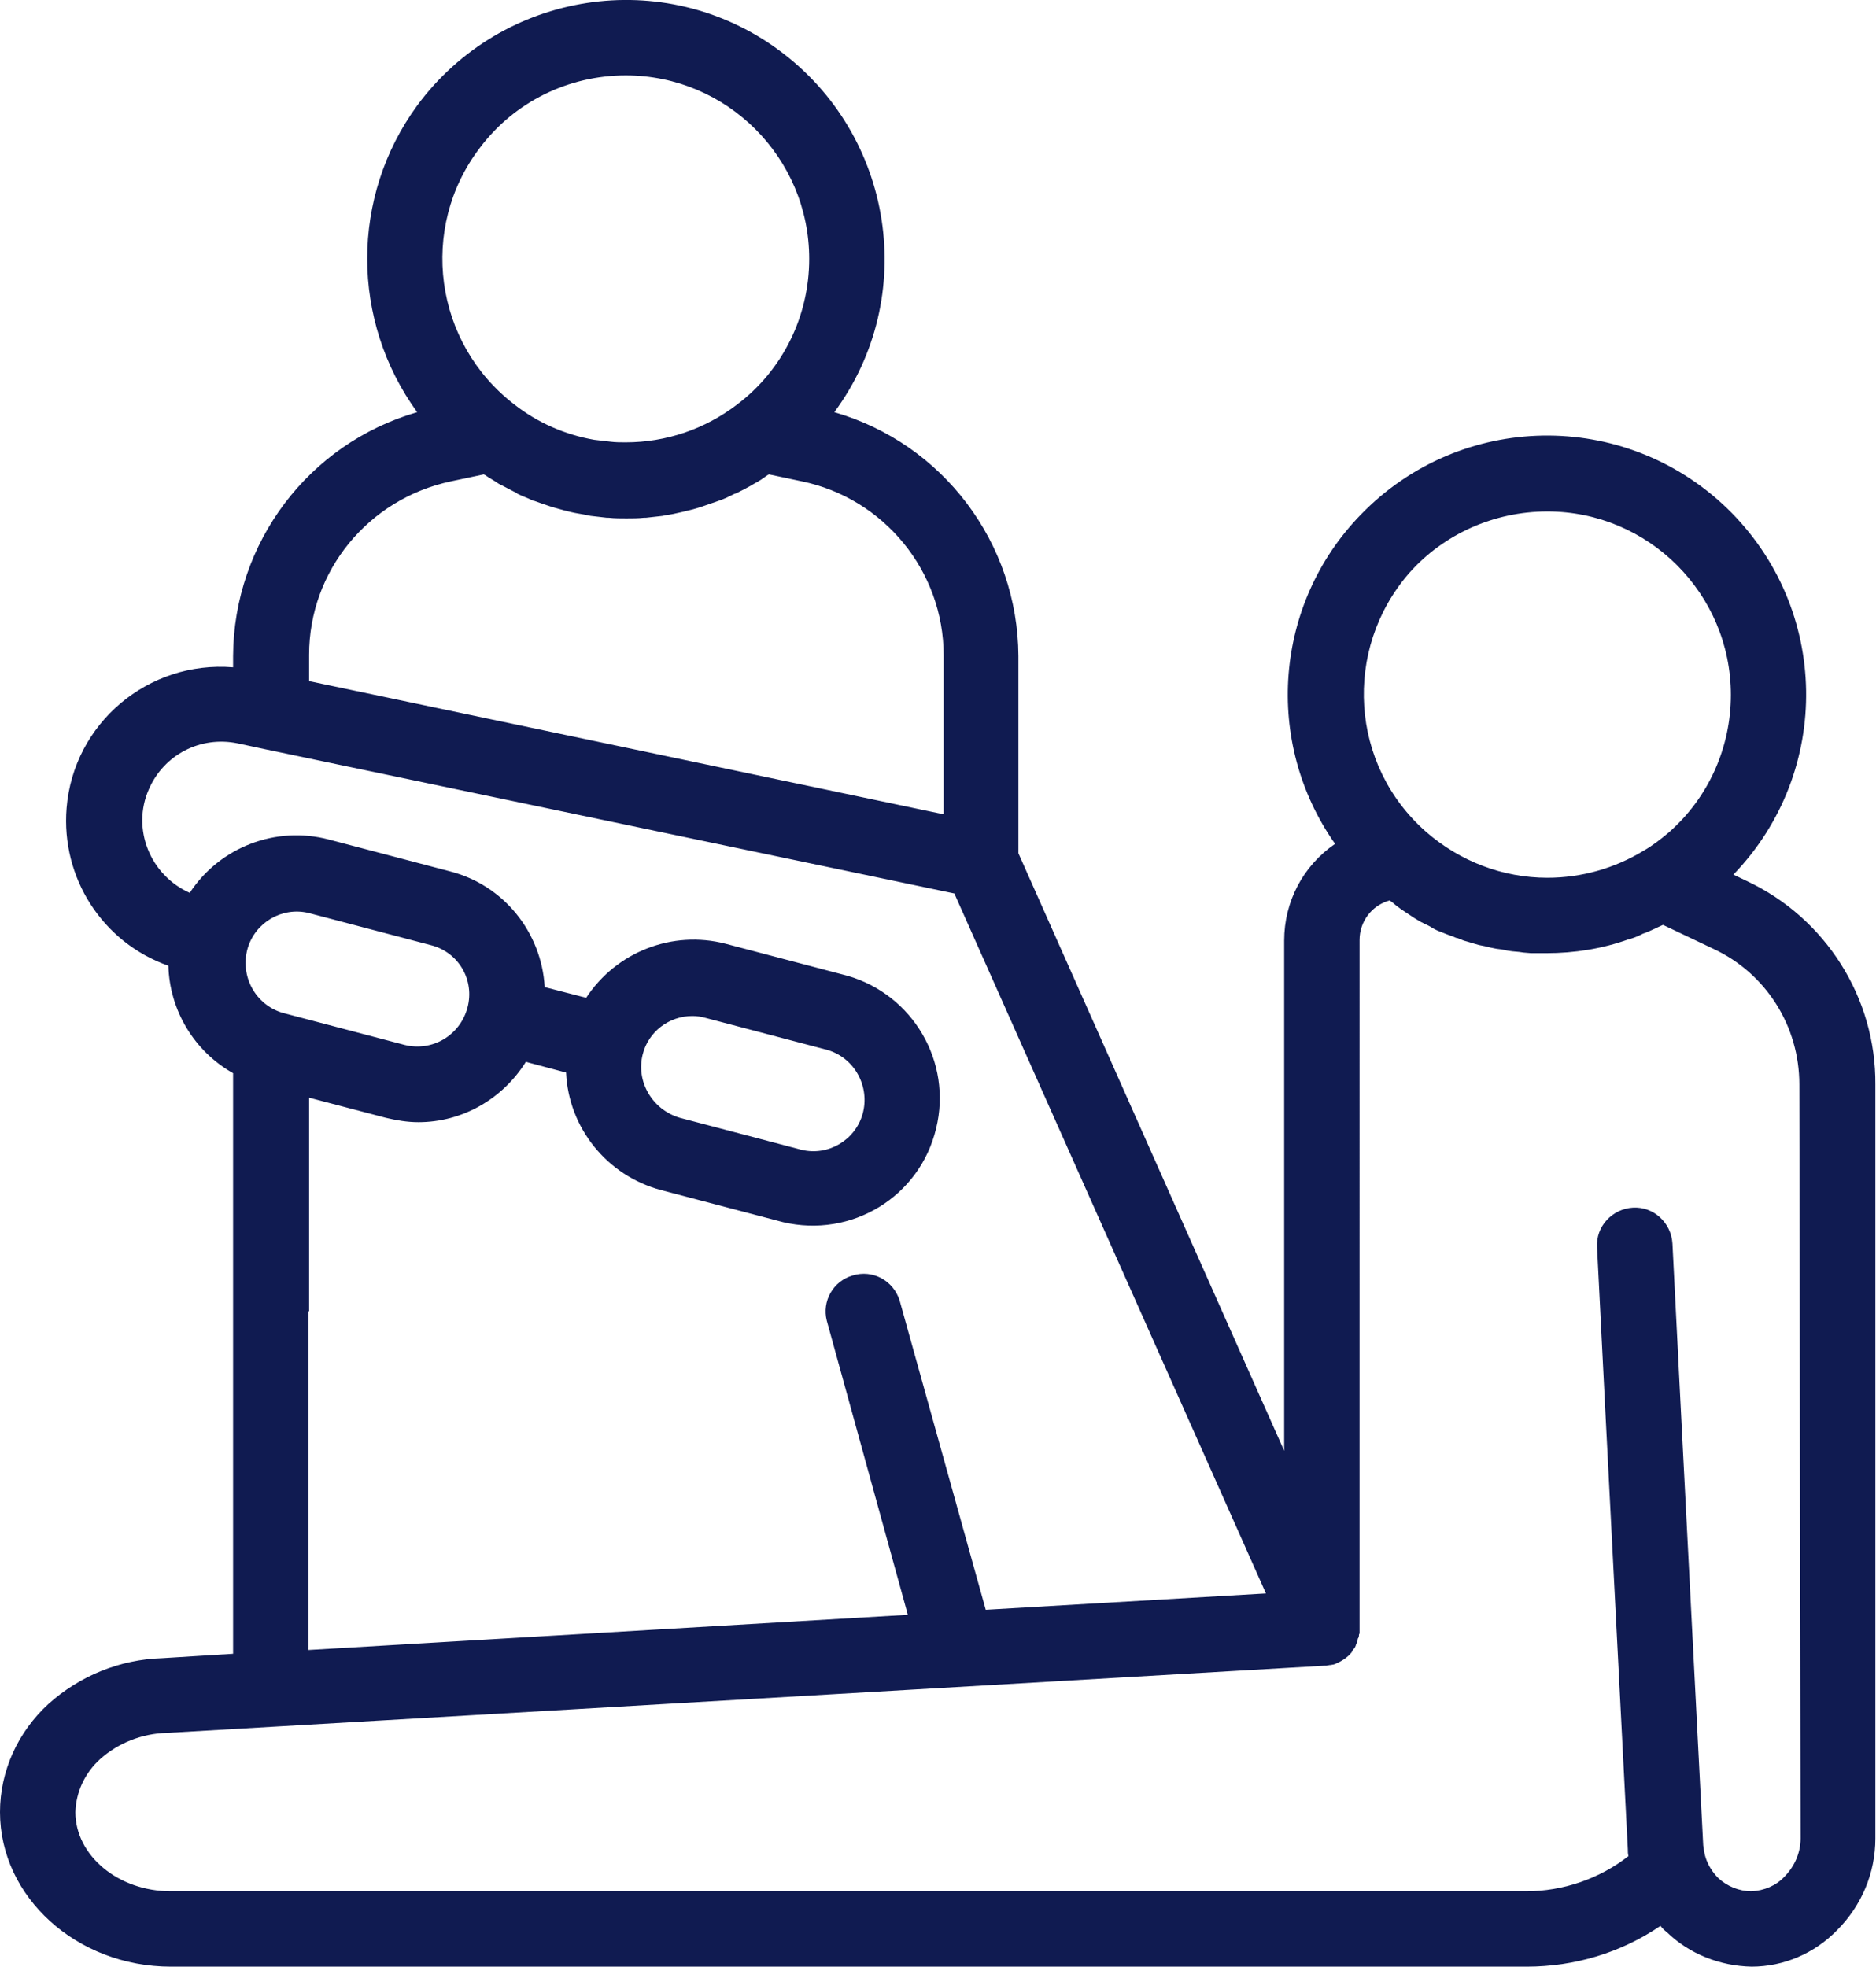 <?xml version="1.0" encoding="utf-8"?>
<!-- Generator: Adobe Illustrator 25.3.1, SVG Export Plug-In . SVG Version: 6.00 Build 0)  -->
<svg version="1.1" id="Layer_1" xmlns="http://www.w3.org/2000/svg" xmlns:xlink="http://www.w3.org/1999/xlink" x="0px" y="0px"
	 viewBox="0 0 298.6 313" style="enable-background:new 0 0 298.6 313;" xml:space="preserve">
<style type="text/css">
	.st0{fill:#101B51;}
</style>
<g id="Layer_2_1_">
	<g id="Layer_1-2">
		<path class="st0" d="M278,140.2l-2.1-1c15.8-16.4,15.4-42.4-1-58.3c-16.4-15.8-42.4-15.4-58.3,1c-13.8,14.2-15.5,36.2-4.1,52.4
			c-5.1,3.5-8.1,9.2-8.1,15.4v81.2l-42.3-95.1v-31.4c-0.1-18-12-33.8-29.3-38.8c13.5-18.3,9.5-44.1-8.8-57.6s-44.1-9.5-57.6,8.8
			c-10.6,14.5-10.6,34.2,0,48.8c-17.3,5-29.2,20.8-29.3,38.8v1.8c-13.5-1.1-25.4,8.9-26.5,22.4c-0.9,11.1,5.7,21.4,16.2,25.1
			c0.2,7.1,4.1,13.6,10.3,17.1v92.4l-11.3,0.7c-6.7,0.2-13.1,2.8-18.1,7.3C2.9,275.6,0,281.8,0,288.4C0,301.9,12.2,313,27.2,313H243
			c7.6,0,15-2.2,21.3-6.5c0.3,0.4,0.6,0.7,1,1c3.6,3.5,8.5,5.4,13.5,5.5l0,0c5.1,0,10-2.1,13.6-5.8c3.9-3.9,6.1-9.1,6.1-14.6v-120
			C298.6,158.8,290.6,146.1,278,140.2z M246.3,81.4c16.1,0,29.2,13.1,29.2,29.2c0,8.4-3.6,16.4-9.9,21.9c-1.3,1.1-2.6,2.1-4,2.9
			c-4.6,2.8-9.9,4.3-15.3,4.3c-7.1,0-13.9-2.6-19.3-7.3c-12.1-10.6-13.3-29-2.7-41.2C229.8,85,237.8,81.4,246.3,81.4L246.3,81.4z
			 M99.6,12c16.1,0,29.2,13.1,29.2,29.2c0,9.1-4.2,17.7-11.5,23.2c-5.1,3.9-11.3,6-17.7,6c-0.8,0-1.6,0-2.4-0.1s-1.8-0.2-2.6-0.3
			c-4.6-0.8-9-2.7-12.7-5.6l0,0c-12.8-9.8-15.3-28.1-5.5-40.9C81.9,16.2,90.5,12,99.6,12z M71.8,76.6l5.2-1.1l0.2,0.1
			c0.7,0.5,1.5,0.9,2.2,1.4l0.4,0.2c0.8,0.4,1.5,0.8,2.3,1.2l0.3,0.2c0.8,0.4,1.7,0.7,2.5,1.1H85c0.8,0.3,1.7,0.6,2.6,0.9l0.3,0.1
			c0.8,0.2,1.7,0.5,2.6,0.7l0.4,0.1c0.8,0.2,1.7,0.3,2.6,0.5l0.5,0.1c0.9,0.1,1.8,0.2,2.6,0.3h0.3c0.9,0.1,1.9,0.1,2.8,0.1
			s1.9,0,2.8-0.1h0.3c0.9-0.1,1.8-0.2,2.7-0.3l0.4-0.1c0.9-0.1,1.7-0.3,2.6-0.5l0.4-0.1c0.9-0.2,1.7-0.4,2.6-0.7l0.3-0.1
			c0.9-0.3,1.7-0.6,2.6-0.9l0,0c0.9-0.3,1.7-0.7,2.5-1.1l0.3-0.1c0.8-0.4,1.6-0.8,2.3-1.2L120,77c0.8-0.4,1.5-0.9,2.2-1.4l0.2-0.1
			l5.2,1.1c13.1,2.7,22.6,14.3,22.6,27.7v25.3l-101-21.2v-4.2C49.2,90.9,58.6,79.4,71.8,76.6z M102.3,167.8c0.9-3.6,4.2-6.1,7.9-6.1
			c0.7,0,1.4,0.1,2.1,0.3l19.4,5.1c4.4,1.3,6.8,5.9,5.6,10.2c-1.2,4.2-5.5,6.7-9.7,5.7l-19.4-5.1
			C103.8,176.6,101.2,172.1,102.3,167.8z M74.4,160.4L74.4,160.4c-1.2,4.4-5.6,7-10,5.9L45,161.2c-4.4-1.3-6.8-5.9-5.6-10.2
			c1.2-4.2,5.5-6.7,9.7-5.7l19.4,5.1C73,151.5,75.6,156,74.4,160.4L74.4,160.4z M49.2,208.7v-34l12.2,3.2c1.7,0.4,3.4,0.7,5.2,0.7
			c7,0,13.4-3.7,17.1-9.6l6.4,1.7c0.4,8.8,6.5,16.4,15.1,18.7l19.4,5.1c10.9,2.6,21.8-4,24.4-14.9c2.6-10.6-3.7-21.3-14.1-24.3
			l-19.4-5.1c-8.5-2.2-17.4,1.3-22.2,8.6l-6.6-1.7c-0.5-8.7-6.5-16.2-15-18.4l-19.4-5.1c-8.4-2.2-17.3,1.2-22.1,8.5
			c-6.3-2.8-9.3-10.2-6.5-16.5c2.4-5.5,8.2-8.5,14.1-7.3l4.2,0.9H42l109.9,23l49.6,111.4l-44.6,2.6L143.2,207c-1-3.2-4.3-5-7.5-4
			c-3.1,0.9-4.9,4.1-4.1,7.2l12.9,46.8l-95.4,5.6V208.7z M286.6,292.6c0,2.3-1,4.5-2.6,6.1c-1.3,1.4-3.2,2.2-5.2,2.3l0,0
			c-2,0-3.9-0.8-5.3-2.1c-0.9-0.9-1.6-2-2-3.2c-0.2-0.6-0.3-1.3-0.4-2l-3.6-70.1l0,0l-1.3-25.7c-0.2-3.3-3-5.9-6.3-5.7
			c-3.3,0.2-5.9,3-5.7,6.3l1.3,25.7l0,0l3.6,70.1c0,0.4,0,0.7,0.1,1.1c-4.6,3.6-10.4,5.6-16.3,5.6H27.2c-8.4,0-15.2-5.7-15.2-12.6
			c0.1-3.2,1.5-6.2,3.9-8.4c2.9-2.6,6.7-4.1,10.6-4.2l184.3-10.7h0.2h0.1l0.5-0.1h0.1l0.6-0.1l0,0c1.1-0.4,2.2-1.1,2.9-2
			c0,0,0,0,0-0.1c0.1-0.1,0.2-0.3,0.3-0.4l0.1-0.1l0.2-0.4c0,0,0-0.1,0-0.1c0.1-0.1,0.1-0.3,0.2-0.4c0,0,0-0.1,0-0.1
			c0.1-0.1,0.1-0.3,0.1-0.4c0-0.1,0-0.1,0.1-0.2c0-0.1,0.1-0.2,0.1-0.4s0-0.2,0.1-0.3v-0.2c0-0.1,0-0.3,0-0.4V149.6
			c0-2.9,1.9-5.5,4.8-6.3l0.4,0.3l0.6,0.5l0.8,0.6l0.6,0.4c0.3,0.2,0.6,0.4,0.9,0.6l0.6,0.4c0.3,0.2,0.7,0.4,1,0.6l0.6,0.3
			c0.4,0.2,0.9,0.4,1.3,0.7l0.2,0.1c0.5,0.3,1.1,0.5,1.6,0.7l0.5,0.2l1.1,0.4c0.2,0.1,0.4,0.2,0.6,0.2l1,0.4l0.7,0.2l1,0.3l0.7,0.2
			l1,0.2l0.8,0.2l1,0.2l0.8,0.1l1,0.2l0.7,0.1l1.1,0.1l0.7,0.1l1.2,0.1h0.6c0.6,0,1.2,0,1.8,0c4.5,0,8.9-0.7,13.1-2.2h0.1
			c0.6-0.2,1.2-0.4,1.8-0.7l0.4-0.2c0.6-0.2,1.3-0.5,1.9-0.8l0.2-0.1l1.1-0.5l8,3.8c8.4,3.9,13.7,12.3,13.7,21.6L286.6,292.6z"/>
	</g>
</g>
</svg>
